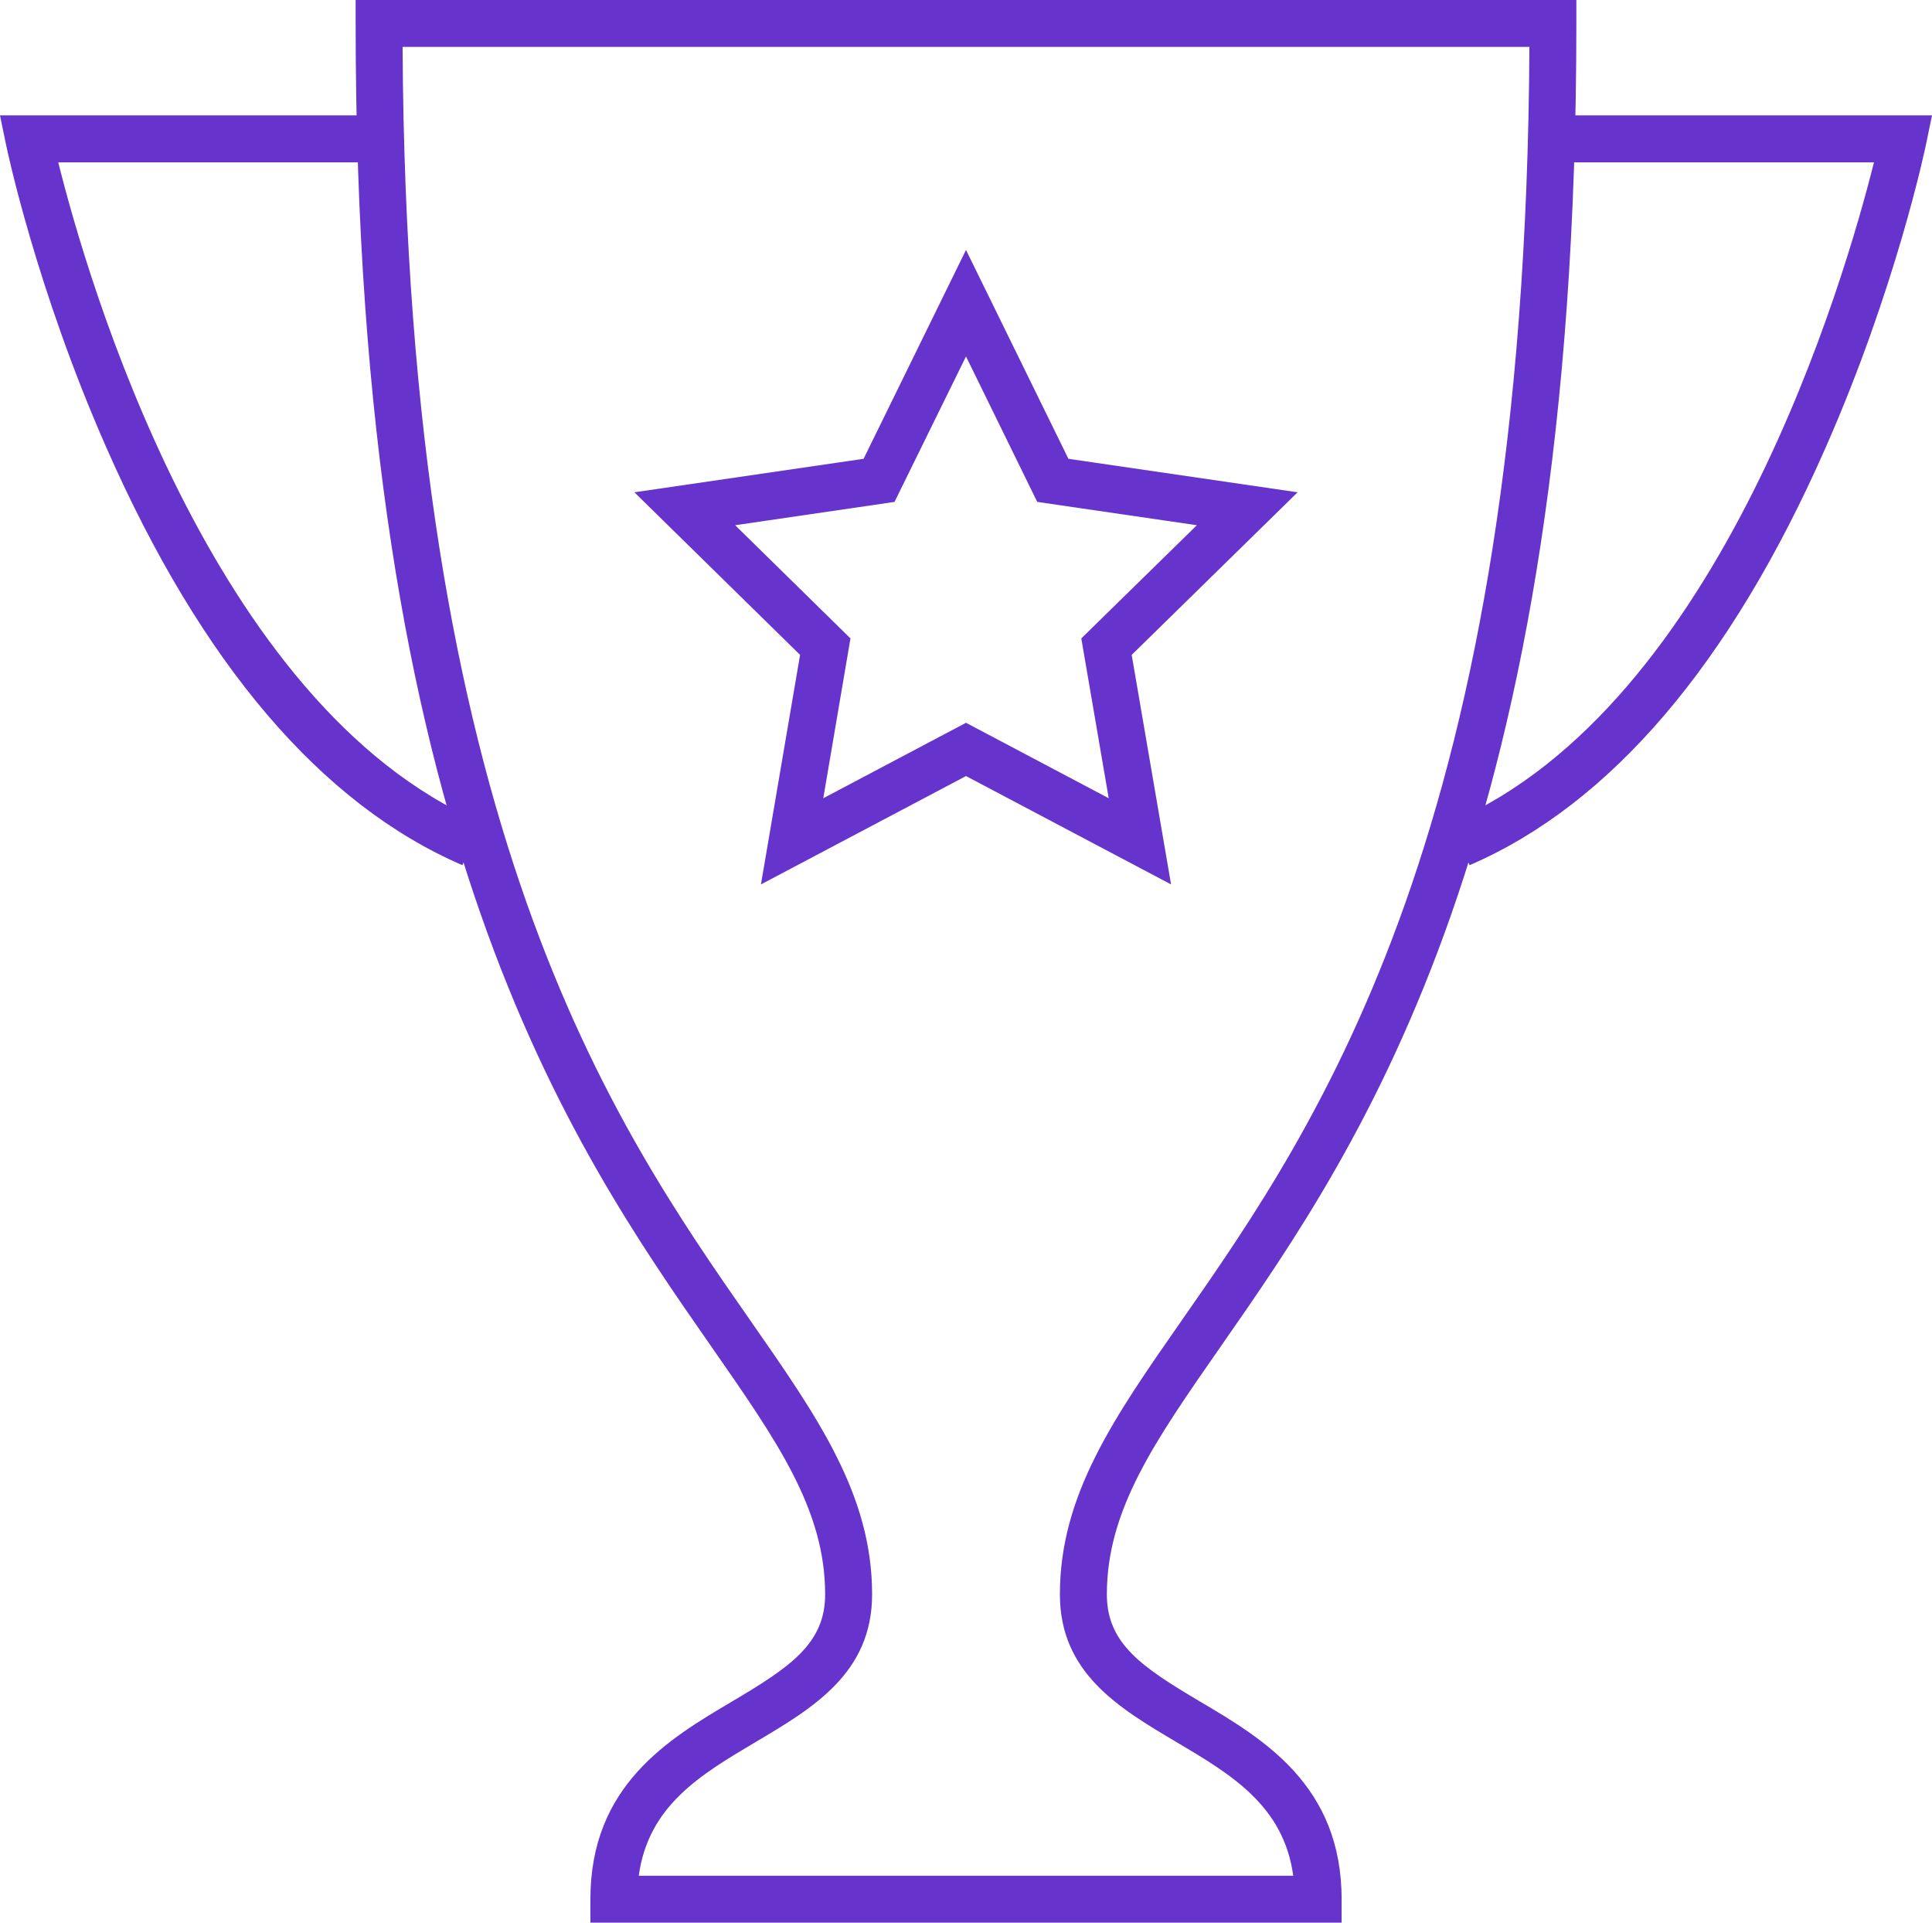 <?xml version="1.0" encoding="UTF-8"?>
<svg width="201px" height="200px" viewBox="0 0 201 200" version="1.1" xmlns="http://www.w3.org/2000/svg" xmlns:xlink="http://www.w3.org/1999/xlink">
    <!-- Generator: Sketch 51.2 (57519) - http://www.bohemiancoding.com/sketch -->
    <title>icon_01</title>
    <desc>Created with Sketch.</desc>
    <defs></defs>
    <g id="Page-1" stroke="none" stroke-width="1" fill="none" fill-rule="evenodd">
        <g id="Acquisition---01" transform="translate(-87, -50)" fill="#6633CC">
            <g id="icon_01" transform="translate(87, 50)">
                <path d="M152.891,90 L151,85.509 C179.128,73.354 191.98,28.8 194.962,16.887 L161.645,16.887 L161.645,12 L201,12 L200.394,14.942 C200.273,15.551 197.217,30.049 189.919,46.593 C180.025,69.065 167.562,83.668 152.891,90" id="Fill-85"></path>
                <path d="M48.109,90 C33.438,83.668 20.975,69.065 11.081,46.593 C3.783,30.049 0.727,15.551 0.606,14.942 L0,12 L39.355,12 L39.355,16.887 L6.062,16.887 C9.02,28.803 21.896,73.366 50,85.509 L48.109,90" id="Fill-86"></path>
                <path d="M76.484,54.635 L88.48,66.409 L85.652,83.034 L100.5,75.186 L115.348,83.034 L112.496,66.409 L124.516,54.635 L107.912,52.209 L100.5,37.078 L93.064,52.209 L76.484,54.635 Z M121.834,92 L100.5,80.726 L79.166,92 L83.238,68.123 L66,51.209 L89.845,47.726 L100.5,26 L111.155,47.726 L135,51.209 L117.738,68.123 L121.834,92 Z" id="Fill-87"></path>
                <path d="M66.454,195.122 L134.546,195.122 C133.544,187.817 128.098,184.593 122.359,181.195 C116.424,177.676 110.269,174.034 110.269,165.854 C110.269,155.529 115.862,147.507 122.945,137.351 C137.208,116.88 158.7,86.054 159.115,4.878 L41.885,4.878 C42.3,86.054 63.792,116.88 78.055,137.351 C85.138,147.507 90.731,155.529 90.731,165.854 C90.731,174.034 84.576,177.676 78.641,181.195 C72.902,184.593 67.456,187.817 66.454,195.122 Z M139.577,200 L61.423,200 L61.423,197.561 C61.423,185.715 69.58,180.883 76.15,177 C82.158,173.439 85.846,170.995 85.846,165.854 C85.846,157.059 80.888,149.961 74.05,140.139 C59.298,118.963 37,86.963 37,2.439 L37,0 L164,0 L164,2.439 C164,86.963 141.702,118.963 126.95,140.139 C120.112,149.961 115.154,157.059 115.154,165.854 C115.154,170.995 118.842,173.439 124.85,177 C131.42,180.883 139.577,185.715 139.577,197.561 L139.577,200 Z" id="Fill-88"></path>
            </g>
        </g>
    </g>
</svg>
